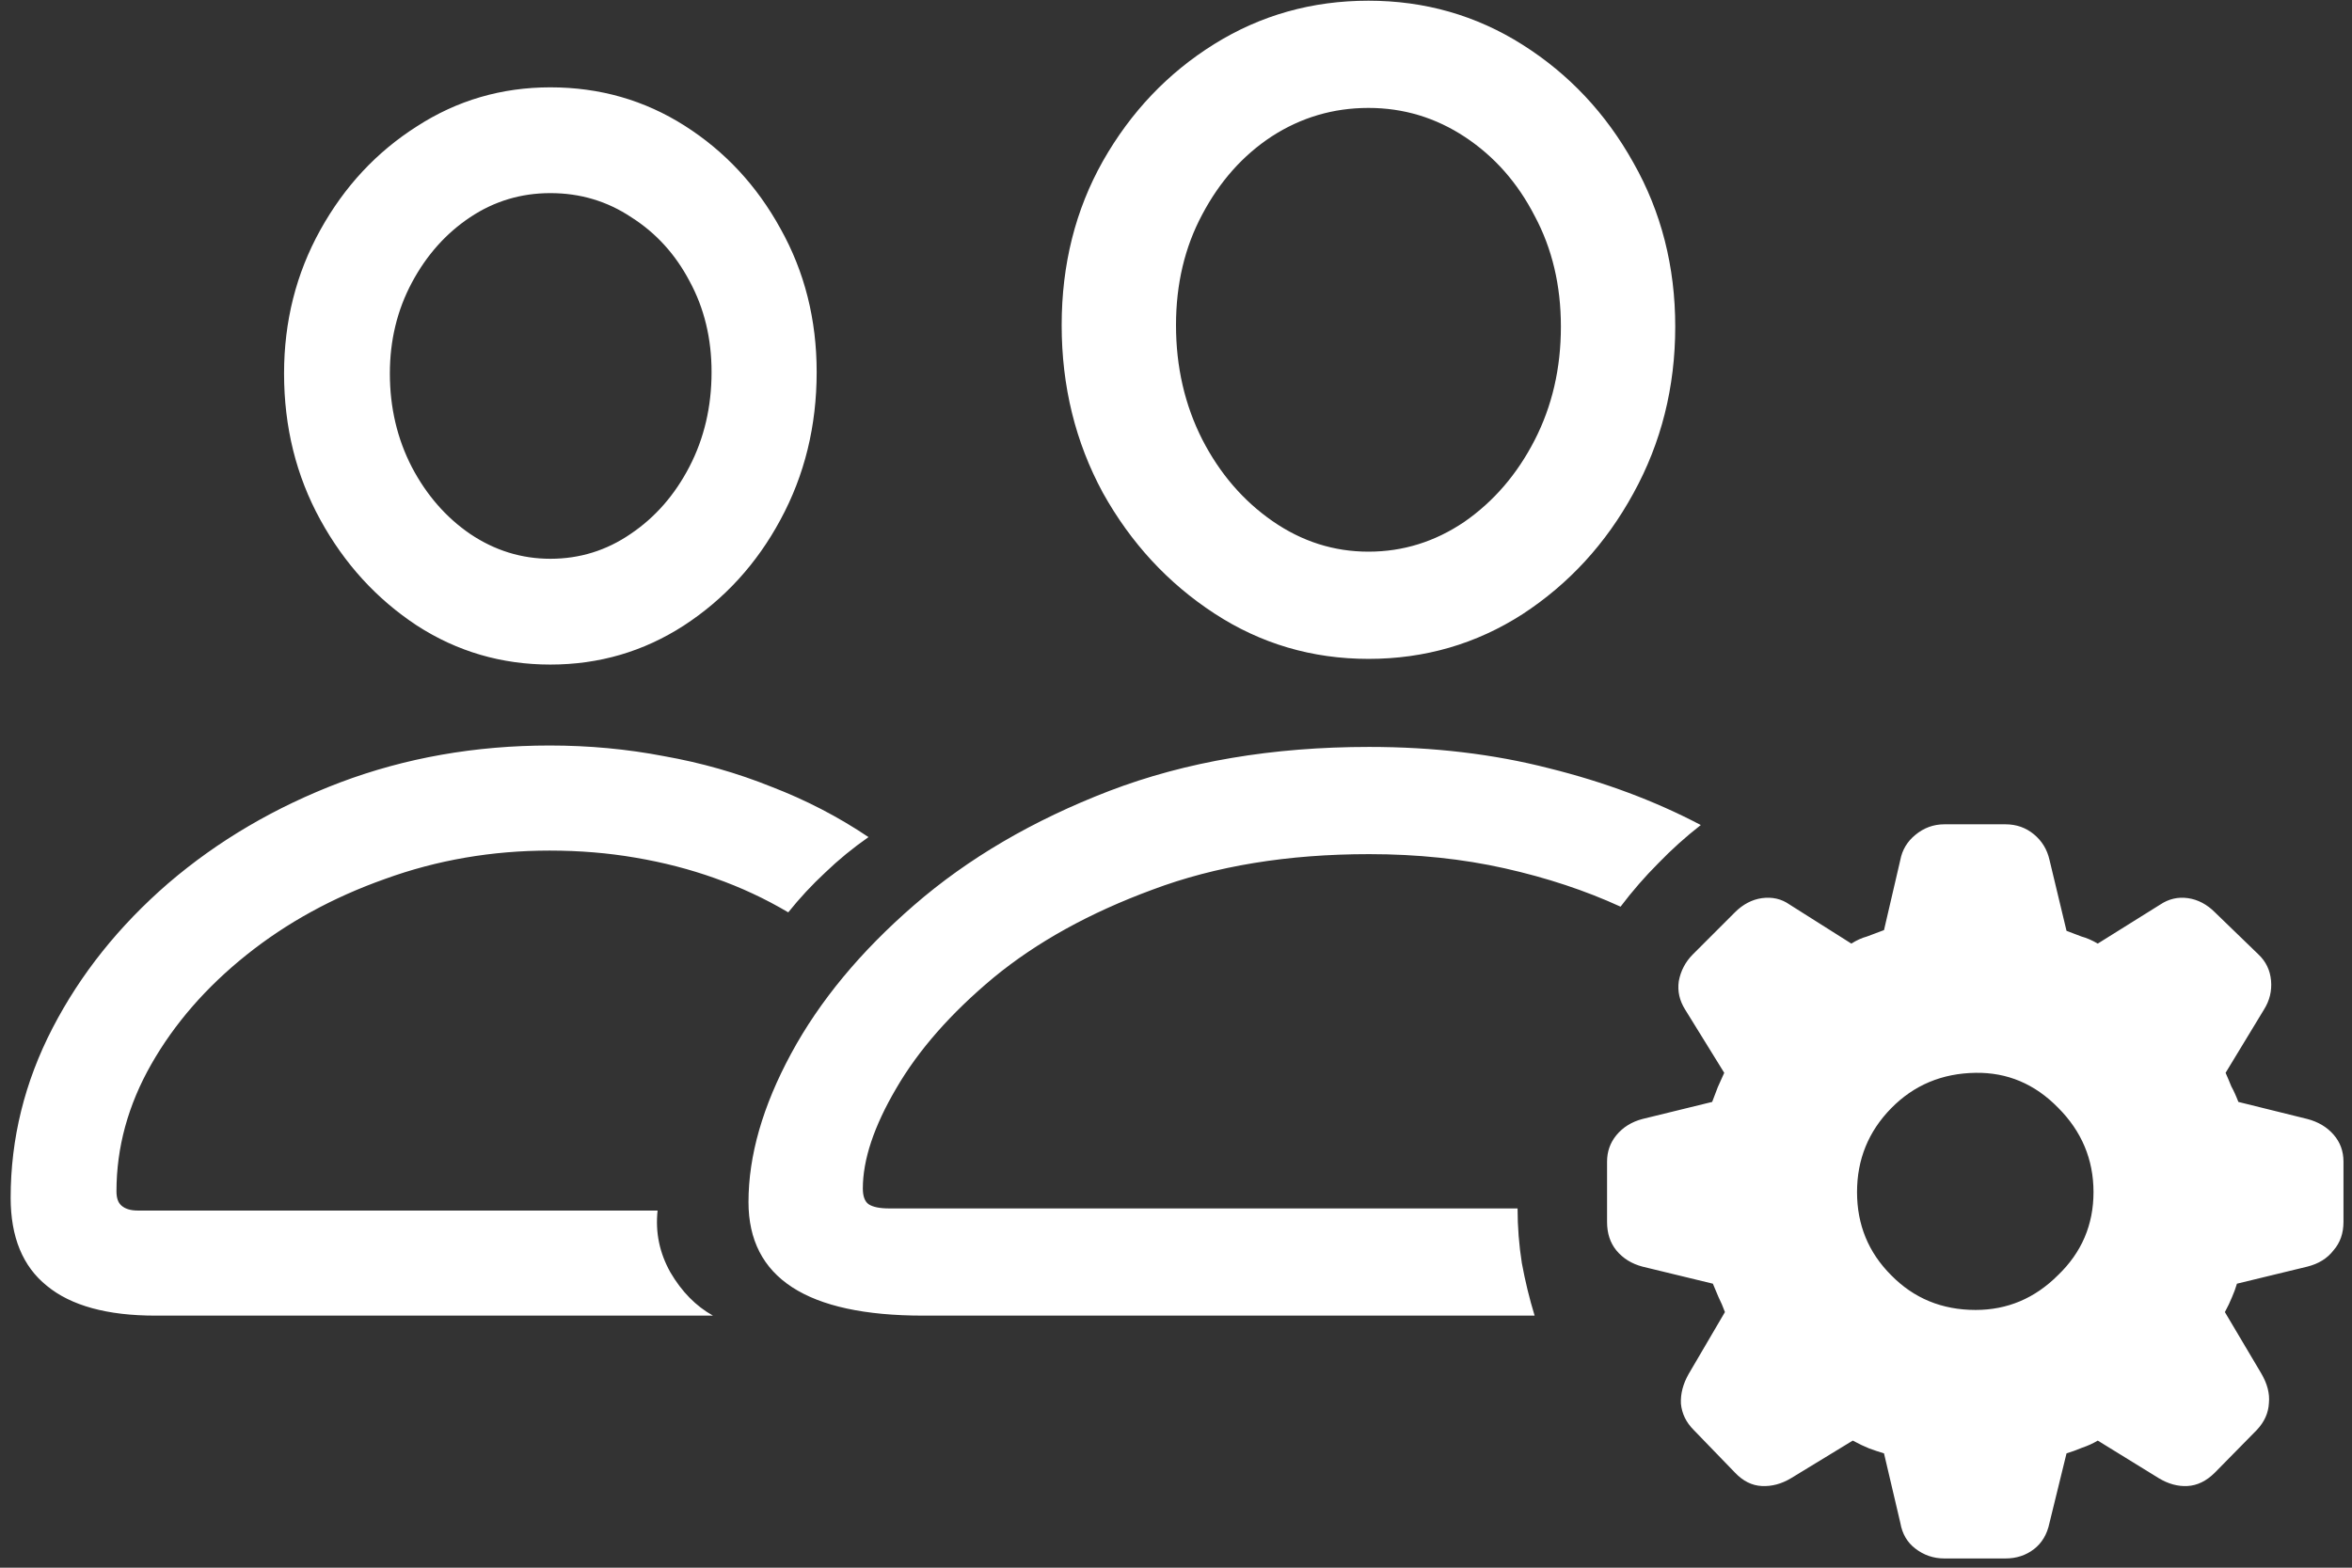 <svg width="207" height="138" viewBox="0 0 207 138" fill="none" xmlns="http://www.w3.org/2000/svg">
<rect x="0" y="0" width="207" height="138" fill="#333333" stroke="none"/>
<path d="M13.688 115.812H62.75C61.25 114.979 60 113.708 59 112C58.042 110.292 57.667 108.479 57.875 106.562H12.125C11.5 106.562 11.021 106.417 10.688 106.125C10.396 105.875 10.25 105.458 10.25 104.875C10.25 101 11.271 97.271 13.312 93.688C15.354 90.104 18.146 86.896 21.688 84.062C25.229 81.229 29.292 79 33.875 77.375C38.458 75.708 43.292 74.875 48.375 74.875C51 74.875 53.521 75.083 55.938 75.5C58.396 75.917 60.729 76.521 62.938 77.312C65.188 78.104 67.333 79.104 69.375 80.312C70.375 79.062 71.458 77.896 72.625 76.812C73.792 75.688 75.062 74.646 76.438 73.688C73.771 71.896 70.917 70.417 67.875 69.25C64.875 68.042 61.729 67.146 58.438 66.562C55.188 65.938 51.833 65.625 48.375 65.625C41.833 65.625 35.688 66.708 29.938 68.875C24.229 71.042 19.188 74 14.812 77.75C10.479 81.5 7.083 85.75 4.625 90.5C2.167 95.25 0.938 100.229 0.938 105.438C0.938 108.896 2 111.479 4.125 113.188C6.25 114.938 9.438 115.812 13.688 115.812ZM48.438 58.5C52.729 58.5 56.646 57.354 60.188 55.062C63.771 52.729 66.604 49.625 68.688 45.75C70.812 41.833 71.875 37.5 71.875 32.75C71.875 28.125 70.812 23.917 68.688 20.125C66.604 16.333 63.792 13.312 60.25 11.062C56.708 8.812 52.771 7.688 48.438 7.688C44.146 7.688 40.229 8.833 36.688 11.125C33.146 13.375 30.312 16.417 28.188 20.25C26.062 24.083 25 28.292 25 32.875C25 37.583 26.062 41.875 28.188 45.75C30.312 49.625 33.146 52.729 36.688 55.062C40.229 57.354 44.146 58.5 48.438 58.5ZM48.438 49.188C45.896 49.188 43.542 48.458 41.375 47C39.25 45.542 37.542 43.583 36.25 41.125C34.958 38.625 34.312 35.875 34.312 32.875C34.312 29.958 34.958 27.292 36.25 24.875C37.542 22.458 39.25 20.542 41.375 19.125C43.5 17.708 45.854 17 48.438 17C51.062 17 53.438 17.708 55.562 19.125C57.729 20.5 59.438 22.375 60.688 24.75C61.979 27.125 62.625 29.792 62.625 32.75C62.625 35.792 61.979 38.562 60.688 41.062C59.396 43.562 57.667 45.542 55.5 47C53.375 48.458 51.021 49.188 48.438 49.188ZM135.062 115.812C134.604 114.312 134.229 112.771 133.938 111.188C133.688 109.604 133.562 108 133.562 106.375H78.25C77.417 106.375 76.812 106.25 76.438 106C76.104 105.75 75.938 105.292 75.938 104.625C75.938 102.083 76.917 99.146 78.875 95.812C80.833 92.438 83.688 89.188 87.438 86.062C91.229 82.938 95.896 80.354 101.438 78.312C106.979 76.229 113.333 75.188 120.5 75.188C124.75 75.188 128.729 75.604 132.438 76.438C136.146 77.271 139.542 78.396 142.625 79.812C143.667 78.438 144.771 77.167 145.938 76C147.104 74.792 148.354 73.667 149.688 72.625C145.646 70.5 141.188 68.833 136.312 67.625C131.438 66.375 126.167 65.75 120.5 65.75C112 65.75 104.375 67.042 97.625 69.625C90.917 72.208 85.188 75.562 80.438 79.688C75.729 83.771 72.125 88.125 69.625 92.75C67.125 97.375 65.875 101.729 65.875 105.812C65.875 112.479 71 115.812 81.25 115.812H135.062ZM120.438 58C125.396 58 129.917 56.688 134 54.062C138.083 51.396 141.333 47.854 143.75 43.438C146.208 38.979 147.438 34.083 147.438 28.75C147.438 23.458 146.208 18.646 143.75 14.312C141.333 9.979 138.083 6.521 134 3.938C129.917 1.354 125.396 0.062 120.438 0.062C115.479 0.062 110.958 1.333 106.875 3.875C102.792 6.417 99.521 9.854 97.062 14.188C94.646 18.479 93.438 23.292 93.438 28.625C93.438 34 94.646 38.917 97.062 43.375C99.521 47.792 102.792 51.333 106.875 54C110.958 56.667 115.479 58 120.438 58ZM120.438 48.562C117.396 48.562 114.583 47.667 112 45.875C109.417 44.083 107.354 41.688 105.812 38.688C104.271 35.646 103.5 32.292 103.5 28.625C103.5 25 104.271 21.75 105.812 18.875C107.354 15.958 109.396 13.667 111.938 12C114.521 10.333 117.354 9.5 120.438 9.5C123.521 9.5 126.354 10.354 128.938 12.062C131.521 13.771 133.562 16.083 135.062 19C136.604 21.875 137.375 25.125 137.375 28.75C137.375 32.417 136.604 35.75 135.062 38.75C133.521 41.75 131.458 44.146 128.875 45.938C126.292 47.688 123.479 48.562 120.438 48.562ZM171.125 137.188H176.5C177.458 137.188 178.292 136.917 179 136.375C179.708 135.833 180.167 135.062 180.375 134.062L181.875 127.938C182.292 127.812 182.75 127.646 183.25 127.438C183.75 127.271 184.208 127.062 184.625 126.812L190 130.125C190.833 130.625 191.667 130.854 192.5 130.812C193.375 130.771 194.188 130.375 194.938 129.625L198.625 125.875C199.292 125.167 199.646 124.375 199.688 123.5C199.771 122.667 199.542 121.792 199 120.875L195.812 115.5C196.062 115.042 196.271 114.604 196.438 114.188C196.604 113.812 196.75 113.417 196.875 113L203.062 111.5C204.062 111.25 204.833 110.771 205.375 110.062C205.958 109.396 206.25 108.562 206.25 107.562V102.25C206.25 101.333 205.958 100.542 205.375 99.875C204.792 99.208 204.021 98.75 203.062 98.5L197 97C196.792 96.458 196.583 96 196.375 95.625C196.208 95.208 196.042 94.812 195.875 94.438L199.25 88.875C199.75 88.083 199.958 87.229 199.875 86.312C199.792 85.396 199.417 84.625 198.75 84L194.938 80.312C194.229 79.604 193.438 79.188 192.562 79.062C191.688 78.938 190.875 79.125 190.125 79.625L184.625 83.062C184.125 82.771 183.646 82.562 183.188 82.438C182.729 82.271 182.292 82.104 181.875 81.938L180.375 75.688C180.167 74.771 179.708 74.021 179 73.438C178.292 72.854 177.458 72.562 176.5 72.562H171.125C170.167 72.562 169.312 72.875 168.562 73.5C167.854 74.083 167.417 74.812 167.25 75.688L165.812 81.875C165.271 82.083 164.771 82.271 164.312 82.438C163.854 82.562 163.396 82.771 162.938 83.062L157.5 79.625C156.792 79.125 155.979 78.938 155.062 79.062C154.188 79.188 153.396 79.604 152.688 80.312L149 84C148.333 84.667 147.917 85.458 147.75 86.375C147.625 87.25 147.812 88.083 148.312 88.875L151.75 94.438C151.583 94.812 151.396 95.229 151.188 95.688C151.021 96.104 150.854 96.542 150.688 97L144.562 98.5C143.604 98.75 142.833 99.229 142.25 99.938C141.708 100.604 141.438 101.375 141.438 102.25V107.562C141.438 108.562 141.708 109.396 142.25 110.062C142.833 110.771 143.604 111.25 144.562 111.5L150.75 113C150.917 113.417 151.083 113.812 151.25 114.188C151.458 114.604 151.646 115.042 151.812 115.5L148.625 120.938C148.125 121.812 147.896 122.688 147.938 123.562C148.021 124.438 148.396 125.208 149.062 125.875L152.688 129.625C153.396 130.375 154.188 130.771 155.062 130.812C155.938 130.854 156.792 130.625 157.625 130.125L163.062 126.812C163.604 127.104 164.083 127.333 164.5 127.5C164.958 127.667 165.396 127.812 165.812 127.938L167.25 134.062C167.417 135.021 167.854 135.771 168.562 136.312C169.312 136.896 170.167 137.188 171.125 137.188ZM173.875 115.312C170.917 115.312 168.438 114.292 166.438 112.25C164.438 110.25 163.438 107.812 163.438 104.938C163.438 102.062 164.438 99.604 166.438 97.562C168.438 95.521 170.917 94.479 173.875 94.438C176.667 94.396 179.083 95.417 181.125 97.5C183.208 99.583 184.25 102.062 184.25 104.938C184.25 107.812 183.208 110.25 181.125 112.25C179.083 114.292 176.667 115.312 173.875 115.312Z" fill="white"/>
</svg>
